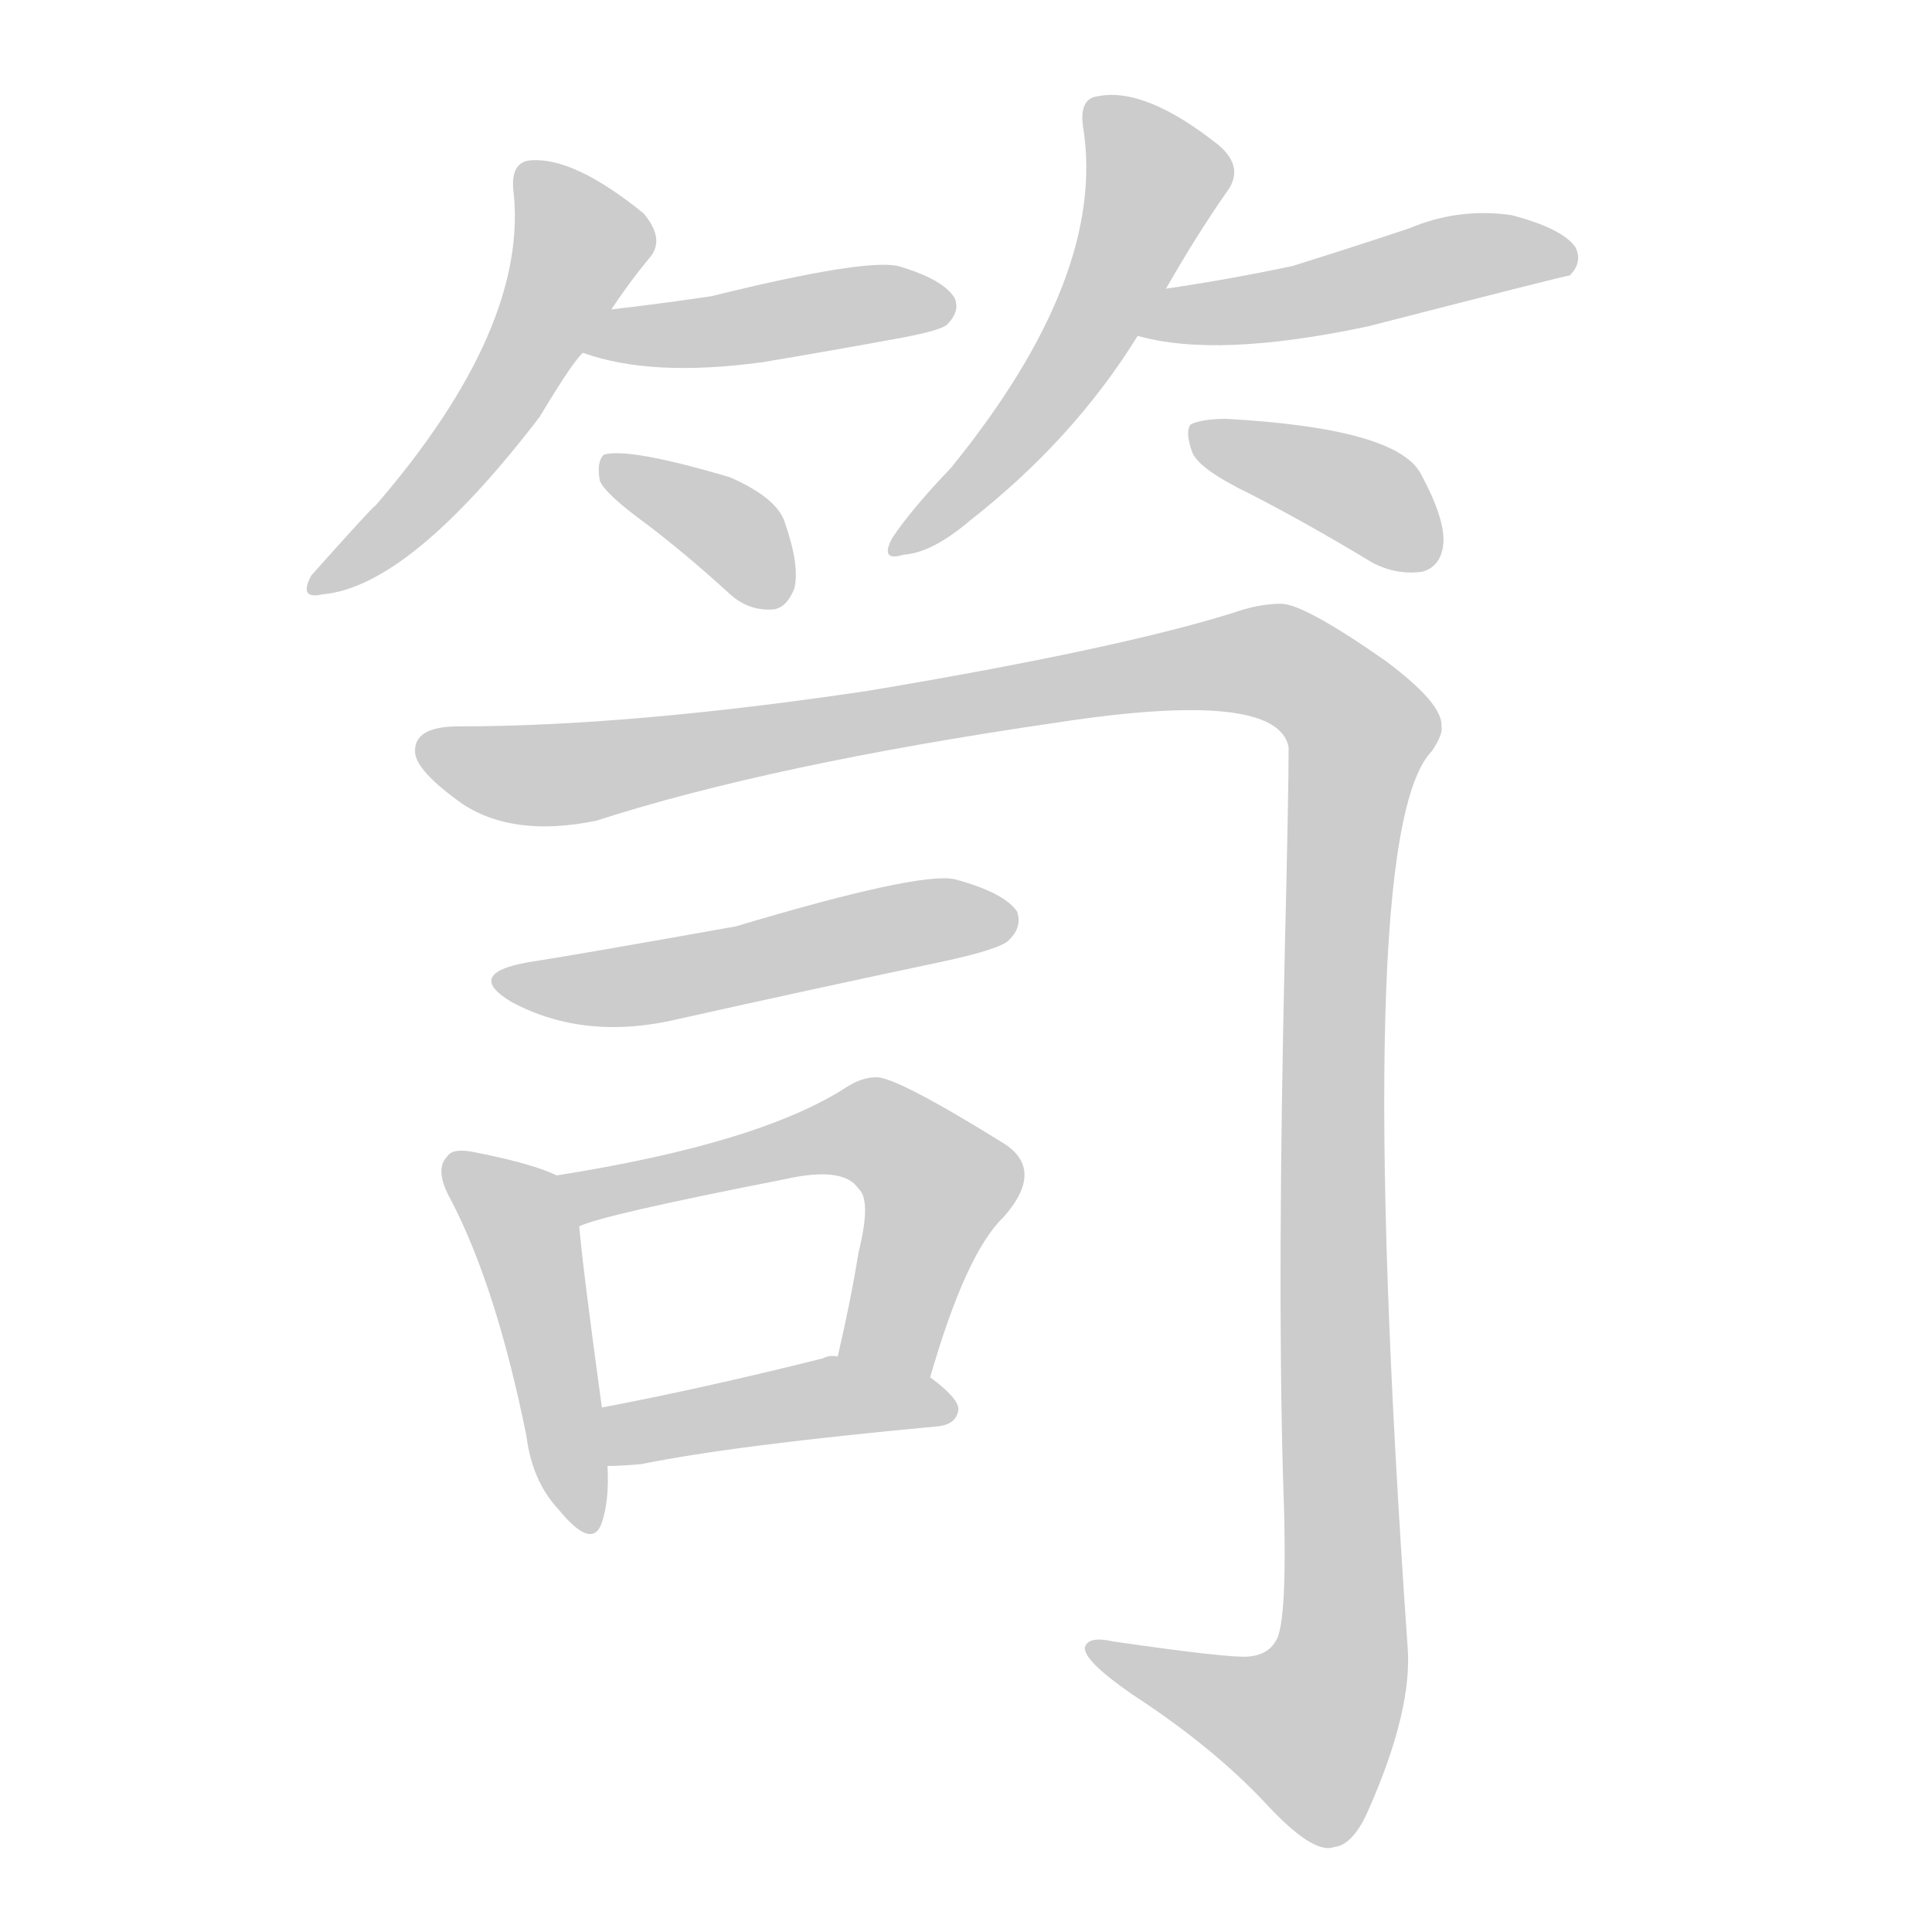 <!--
AnimCJK 2016-2018 Copyright Francois Mizessyn - https://github.com/parsimonhi/animCJK
Derived from:
    MakeMeAHanzi project - https://github.com/skishore/makemeahanzi
    Arphic PL KaitiM GB - https://apps.ubuntu.com/cat/applications/precise/fonts-arphic-gkai00mp/
    Arphic PL UKai - https://apps.ubuntu.com/cat/applications/fonts-arphic-ukai/
You can redistribute and/or modify this file under the terms of the Arphic Public License
as published by Arphic Technology Co., Ltd.
You should have received a copy of this license (the directory "APL") along with this file;
if not, see http://ftp.gnu.org/non-gnu/chinese-fonts-truetype/LICENSE.
-->
<svg id="z31525" class="acjk" version="1.1" viewBox="0 0 1024 1024" xmlns="http://www.w3.org/2000/svg" xmlns:xlink="http://www.w3.org/1999/xlink">
<style>
<![CDATA[
@keyframes z31525k {
	from {
		stroke:#ccc;
		stroke-dashoffset:3334;
	}
	1% {
		stroke:#c00;
		stroke-dashoffset:3334;
	}
	75% {
		stroke:#c00;
		stroke-dashoffset:0;
	}
	to {
		stroke:#000;
	}
}
#z31525 path[clip-path] {
	animation:z31525k 1s linear both;
	stroke-dasharray:3334;
	stroke-width:128;
	stroke-linecap:round;
	fill:none;
}
#z31525 path[clip-path="url(#z31525c1)"] {animation-delay:1s;}
#z31525 path[clip-path="url(#z31525c2)"] {animation-delay:2s;}
#z31525 path[clip-path="url(#z31525c3)"] {animation-delay:3s;}
#z31525 path[clip-path="url(#z31525c4)"] {animation-delay:4s;}
#z31525 path[clip-path="url(#z31525c5)"] {animation-delay:5s;}
#z31525 path[clip-path="url(#z31525c6)"] {animation-delay:6s;}
#z31525 path[clip-path="url(#z31525c7)"] {animation-delay:7s;}
#z31525 path[clip-path="url(#z31525c8)"] {animation-delay:8s;}
#z31525 path[clip-path="url(#z31525c9)"] {animation-delay:9s;}
#z31525 path[clip-path="url(#z31525c10)"] {animation-delay:10s;}
#z31525 path[clip-path="url(#z31525c11)"] {animation-delay:11s;}
#z31525 path {fill:#ccc;}
]]>
</style>
<path id="z31525d1" d="M324 164Q334 149 344 137Q353 127 341 113Q304 83 281 85Q271 86 272 100Q281 173 199 268Q198 268 165 305Q158 318 171 315Q217 311 286 221Q304 191 309 187C319 172 319 172 324 164Z"></path>
<path id="z31525d2" d="M309 187Q345 200 404 192Q440 186 478 179Q499 175 502 172Q509 165 506 158Q500 148 476 141Q458 137 377 157Q350 161 324 164C315 166 301 184 309 187Z"></path>
<path id="z31525d3" d="M343 278Q364 294 387 315Q397 324 410 323Q417 322 421 312Q424 300 416 277Q412 264 387 253Q333 237 320 241Q316 245 318 255Q321 262 343 278Z"></path>
<path id="z31525d4" d="M618 153Q634 125 650 102Q660 89 646 77Q607 46 582 51Q572 52 574 67Q587 146 504 248Q483 270 473 285Q466 298 479 294Q494 293 514 276Q569 233 603 178C613 161 613 161 618 153Z"></path>
<path id="z31525d5" d="M603 178Q645 190 725 173Q830 146 832 146Q839 139 835 131Q828 121 801 114Q773 110 747 121Q717 131 685 141Q652 148 618 153C608 155 593 176 603 178Z"></path>
<path id="z31525d6" d="M663 262Q694 278 727 298Q740 305 754 303Q764 300 765 288Q766 275 753 251Q740 227 650 222Q637 222 631 225Q628 229 632 240Q636 249 663 262Z"></path>
<path id="z31525d7" d="M243 385Q219 385 220 399Q221 409 245 426Q272 444 316 435Q409 405 560 383Q677 365 683 396Q683 420 681 503Q677 675 680 782Q683 861 676 870Q672 877 662 878Q652 879 590 870Q577 867 575 873Q574 880 600 898Q643 926 671 956Q696 983 707 979Q717 978 725 960Q749 906 746 872Q716 442 759 398Q765 389 764 385Q765 373 734 350Q691 320 679 320Q667 320 653 325Q592 344 461 366Q334 385 243 385Z"></path>
<path id="z31525d8" d="M280 510Q246 516 271 531Q310 552 360 540Q427 525 498 510Q531 503 535 498Q542 491 539 483Q532 473 506 466Q487 462 390 491Q306 506 280 510Z"></path>
<path id="z31525d9" d="M295 623Q283 617 253 611Q240 608 237 613Q230 620 239 636Q263 682 279 761Q282 785 296 800Q314 822 319 807Q323 795 322 777C320 756 320 756 319 746Q309 673 307 650C305 640 304 627 295 623Z"></path>
<path id="z31525d10" d="M493 730Q512 664 532 645Q554 620 532 606Q474 570 464 571Q457 571 449 576Q403 606 295 623C285 625 298 654 307 650Q319 644 416 625Q447 618 455 630Q462 636 455 664Q451 689 444 719C441 736 490 746 493 730Z"></path>
<path id="z31525d11" d="M322 777Q329 777 340 776Q389 766 497 756Q507 755 508 747Q508 741 493 730C480 720 461 719 444 719Q440 718 436 720Q372 736 319 746C309 748 312 777 322 777Z"></path>
<defs>
	<clipPath id="z31525c1"><use xlink:href="#z31525d1"></use></clipPath>
	<clipPath id="z31525c2"><use xlink:href="#z31525d2"></use></clipPath>
	<clipPath id="z31525c3"><use xlink:href="#z31525d3"></use></clipPath>
	<clipPath id="z31525c4"><use xlink:href="#z31525d4"></use></clipPath>
	<clipPath id="z31525c5"><use xlink:href="#z31525d5"></use></clipPath>
	<clipPath id="z31525c6"><use xlink:href="#z31525d6"></use></clipPath>
	<clipPath id="z31525c7"><use xlink:href="#z31525d7"></use></clipPath>
	<clipPath id="z31525c8"><use xlink:href="#z31525d8"></use></clipPath>
	<clipPath id="z31525c9"><use xlink:href="#z31525d9"></use></clipPath>
	<clipPath id="z31525c10"><use xlink:href="#z31525d10"></use></clipPath>
	<clipPath id="z31525c11"><use xlink:href="#z31525d11"></use></clipPath>
</defs>
<path pathLength="3333" clip-path="url(#z31525c1)" d="M281 91L308 135L246 239L170 309"></path>
<path pathLength="3333" clip-path="url(#z31525c2)" d="M320 184L500 161"></path>
<path pathLength="3333" clip-path="url(#z31525c3)" d="M325 248L416 315"></path>
<path pathLength="3333" clip-path="url(#z31525c4)" d="M581 59L613 102L561 202L480 289"></path>
<path pathLength="3333" clip-path="url(#z31525c5)" d="M609 174L831 132"></path>
<path pathLength="3333" clip-path="url(#z31525c6)" d="M636 228L756 296"></path>
<path pathLength="3333" clip-path="url(#z31525c7)" d="M225 399L301 410L652 350L714 376L710 888L684 927L585 876"></path>
<path pathLength="3333" clip-path="url(#z31525c8)" d="M271 520L536 487"></path>
<path pathLength="3333" clip-path="url(#z31525c9)" d="M241 618L279 657L308 807"></path>
<path pathLength="3333" clip-path="url(#z31525c10)" d="M303 625L478 608L500 630L474 725"></path>
<path pathLength="3333" clip-path="url(#z31525c11)" d="M330 770L439 740L501 747"></path>
</svg>